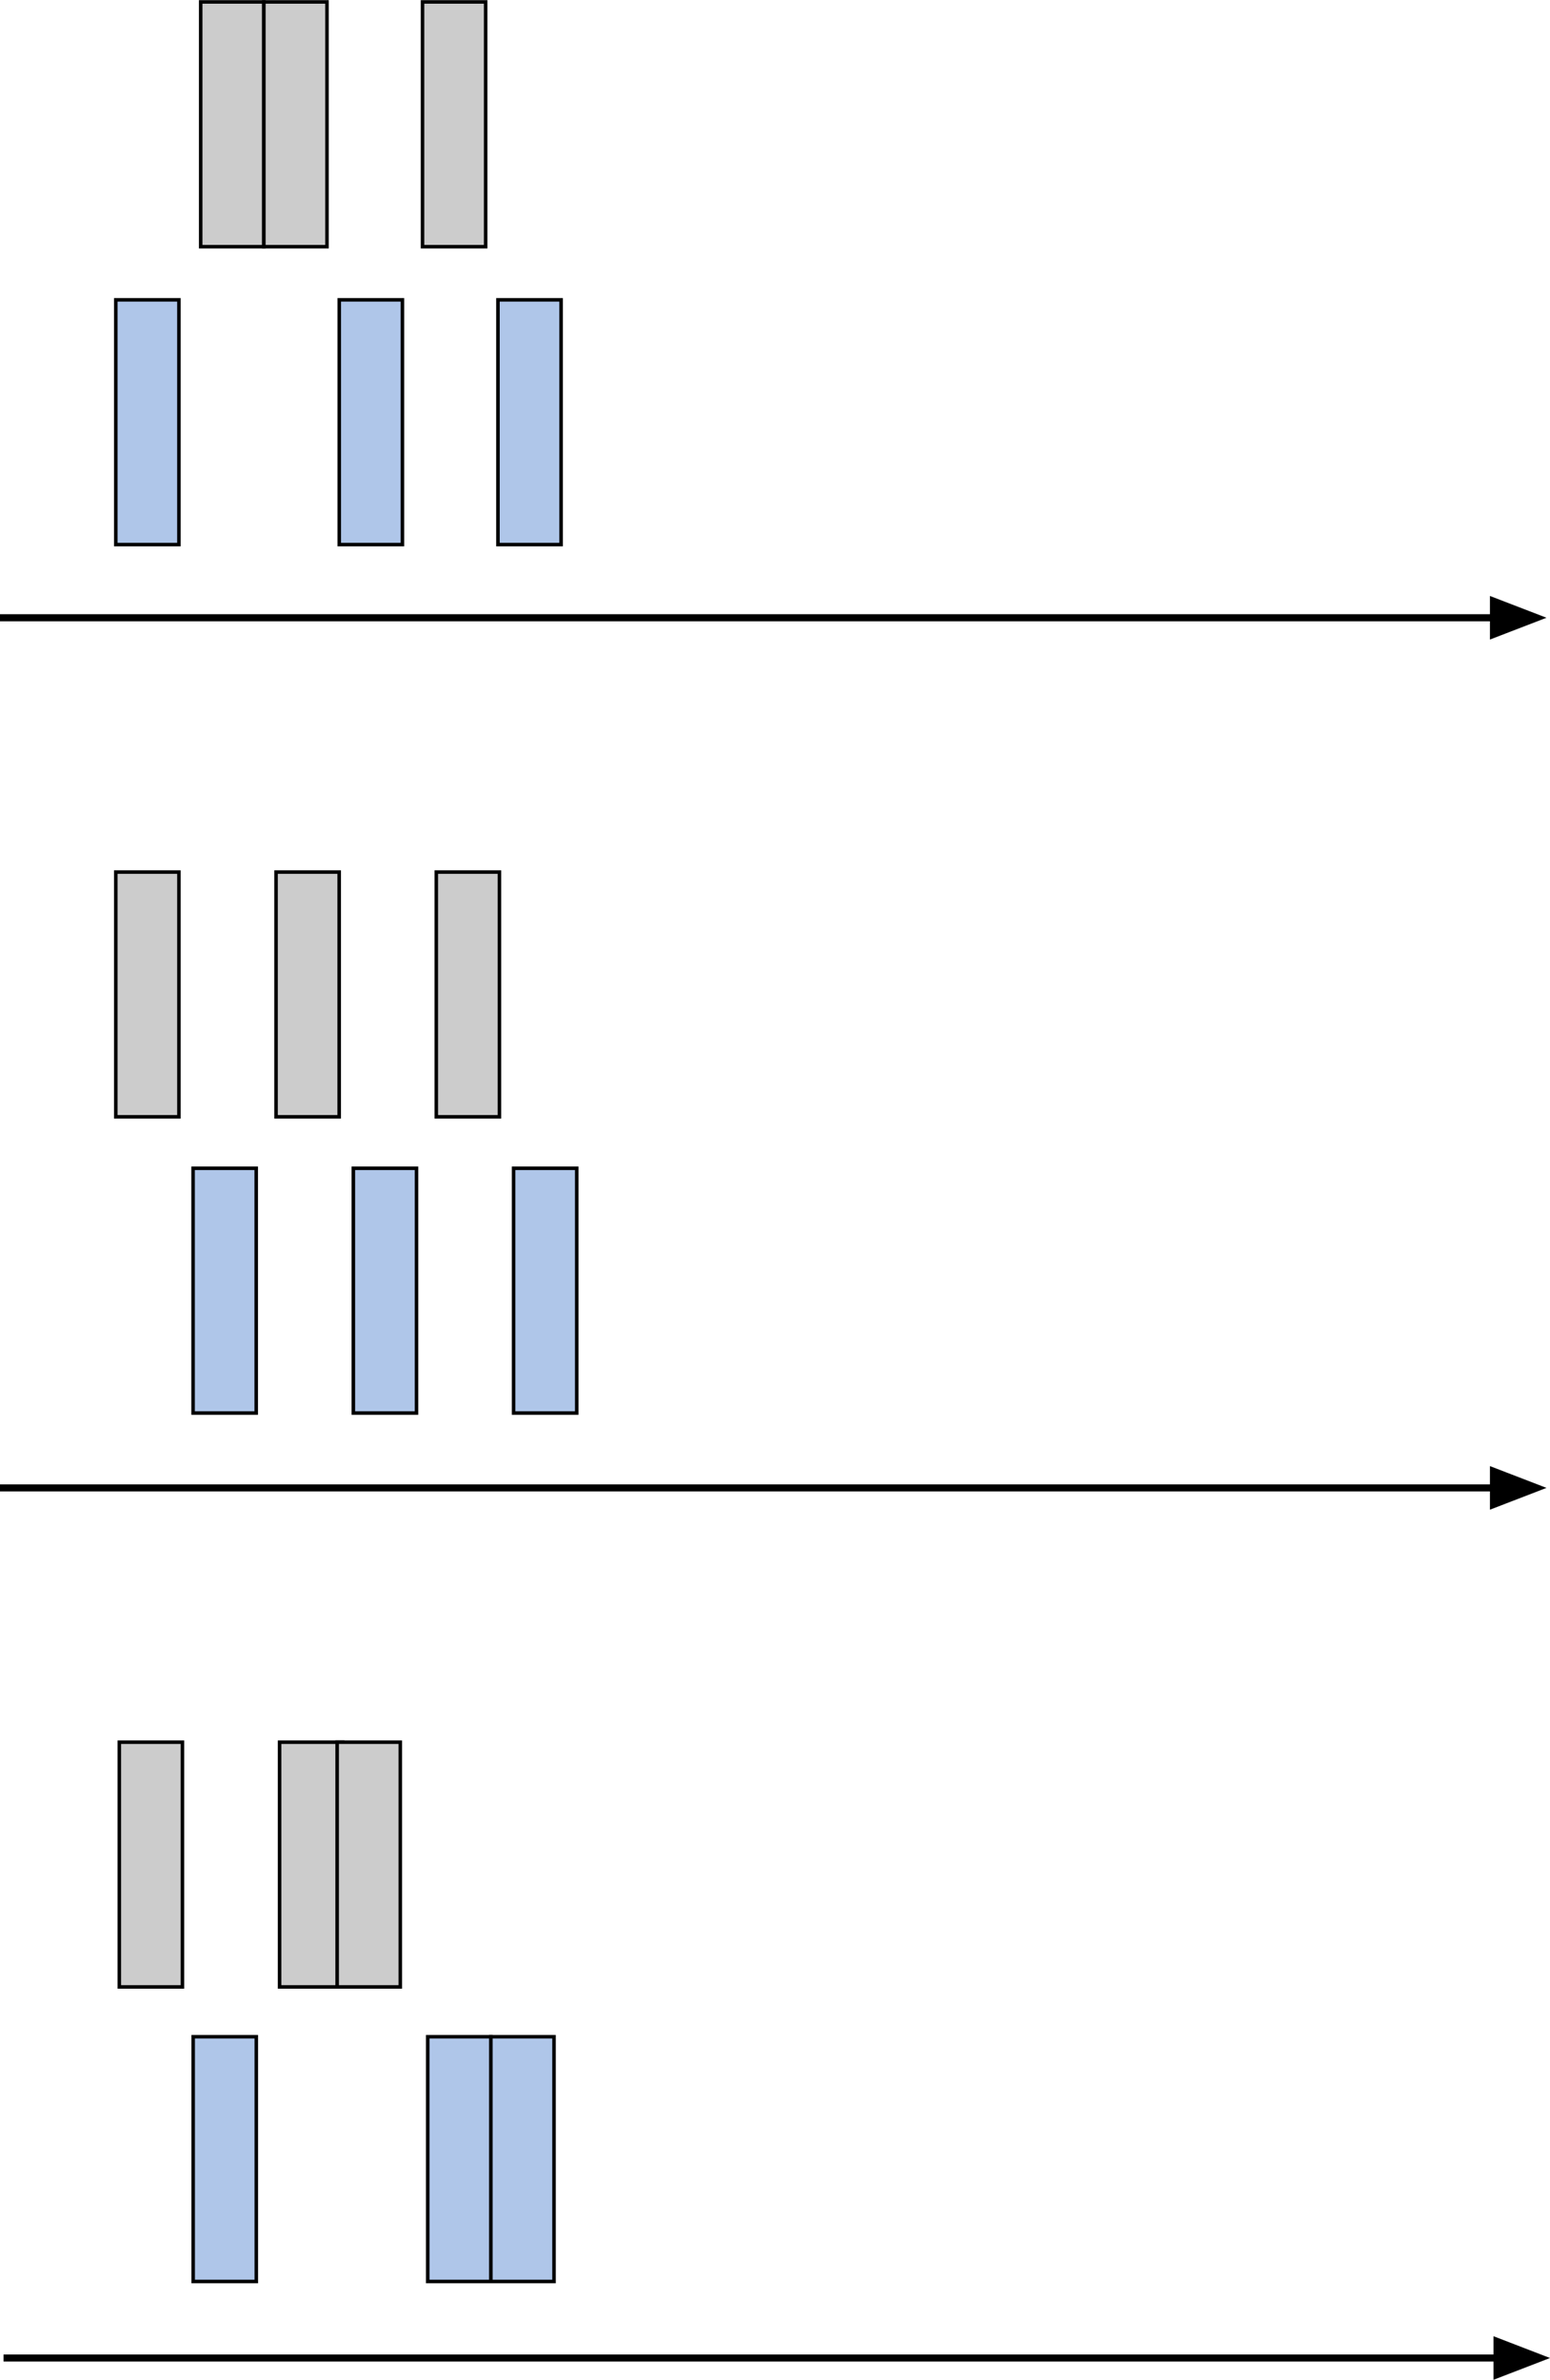 <?xml version="1.0" encoding="UTF-8" standalone="no"?>
<!-- Created with Inkscape (http://www.inkscape.org/) -->

<svg
   width="3.042in"
   height="4.67in"
   viewBox="0 0 77.274 118.613"
   version="1.1"
   id="svg8"
   inkscape:version="1.3.2 (091e20e, 2023-11-25)"
   sodipodi:docname="accwithdrawconcur1.svg"
   xmlns:inkscape="http://www.inkscape.org/namespaces/inkscape"
   xmlns:sodipodi="http://sodipodi.sourceforge.net/DTD/sodipodi-0.dtd"
   xmlns="http://www.w3.org/2000/svg"
   xmlns:svg="http://www.w3.org/2000/svg"
   xmlns:rdf="http://www.w3.org/1999/02/22-rdf-syntax-ns#"
   xmlns:cc="http://creativecommons.org/ns#"
   xmlns:dc="http://purl.org/dc/elements/1.1/">
  <defs
     id="defs2">
    <marker
       style="overflow:visible"
       id="Triangle-1"
       refX="0"
       refY="0"
       orient="auto-start-reverse"
       inkscape:stockid="Triangle arrow"
       markerWidth="1.5"
       markerHeight="1"
       viewBox="0 0 1 1"
       inkscape:isstock="true"
       inkscape:collect="always"
       preserveAspectRatio="none">
      <path
         transform="scale(0.5)"
         style="fill:context-stroke;fill-rule:evenodd;stroke:context-stroke;stroke-width:1pt"
         d="M 5.77,0 -2.88,5 V -5 Z"
         id="path135-7" />
    </marker>
    <marker
       style="overflow:visible"
       id="Triangle"
       refX="0"
       refY="0"
       orient="auto-start-reverse"
       inkscape:stockid="Triangle arrow"
       markerWidth="1.5"
       markerHeight="1"
       viewBox="0 0 1 1"
       inkscape:isstock="true"
       inkscape:collect="always"
       preserveAspectRatio="none">
      <path
         transform="scale(0.5)"
         style="fill:context-stroke;fill-rule:evenodd;stroke:context-stroke;stroke-width:1pt"
         d="M 5.77,0 -2.88,5 V -5 Z"
         id="path135" />
    </marker>
    <marker
       style="overflow:visible"
       id="Triangle-1-2"
       refX="0"
       refY="0"
       orient="auto-start-reverse"
       inkscape:stockid="Triangle arrow"
       markerWidth="1.5"
       markerHeight="1"
       viewBox="0 0 1 1"
       inkscape:isstock="true"
       inkscape:collect="always"
       preserveAspectRatio="none">
      <path
         transform="scale(0.5)"
         style="fill:context-stroke;fill-rule:evenodd;stroke:context-stroke;stroke-width:1pt"
         d="M 5.77,0 -2.88,5 V -5 Z"
         id="path135-7-2" />
    </marker>
  </defs>
  <sodipodi:namedview
     id="base"
     pagecolor="#ffffff"
     bordercolor="#666666"
     borderopacity="1.0"
     inkscape:pageopacity="0.0"
     inkscape:pageshadow="2"
     inkscape:zoom="3.6707725"
     inkscape:cx="187.5627"
     inkscape:cy="148.74253"
     inkscape:document-units="mm"
     inkscape:current-layer="layer1"
     showgrid="false"
     showborder="true"
     width="200mm"
     showguides="true"
     inkscape:guide-bbox="true"
     inkscape:window-width="2352"
     inkscape:window-height="1387"
     inkscape:window-x="214"
     inkscape:window-y="25"
     inkscape:window-maximized="0"
     inkscape:showpageshadow="2"
     inkscape:pagecheckerboard="0"
     inkscape:deskcolor="#d1d1d1">
    <inkscape:grid
       type="xygrid"
       id="grid815"
       units="mm"
       spacingx="10"
       spacingy="10"
       empspacing="4"
       dotted="false"
       originx="-30.066"
       originy="-15.155"
       visible="false" />
  </sodipodi:namedview>
  <g
     inkscape:label="Layer 1"
     inkscape:groupmode="layer"
     id="layer1"
     transform="translate(-30.066,-192.155)">
    <path
       style="fill:#000000;stroke:#000000;stroke-width:0.353;stroke-dasharray:none;stroke-opacity:1;marker-end:url(#Triangle)"
       d="M 30.066,222.939 H 105.285"
       id="path9" />
    <rect
       style="fill:#cccccc;stroke:#000000;stroke-width:0.176;stroke-dasharray:none;stroke-opacity:1"
       id="rect10"
       width="3.148"
       height="12.2"
       x="40.071"
       y="192.243" />
    <rect
       style="fill:#cccccc;stroke:#000000;stroke-width:0.176;stroke-dasharray:none;stroke-opacity:1"
       id="rect10-3"
       width="3.148"
       height="12.2"
       x="43.22"
       y="192.243" />
    <rect
       style="fill:#cccccc;stroke:#000000;stroke-width:0.176;stroke-dasharray:none;stroke-opacity:1"
       id="rect10-8"
       width="3.148"
       height="12.2"
       x="51.13"
       y="192.243" />
    <rect
       style="fill:#afc6e9;stroke:#000000;stroke-width:0.176;stroke-dasharray:none;stroke-opacity:1"
       id="rect10-35"
       width="3.148"
       height="12.2"
       x="35.838"
       y="207.092" />
    <rect
       style="fill:#afc6e9;stroke:#000000;stroke-width:0.176;stroke-dasharray:none;stroke-opacity:1"
       id="rect10-3-4"
       width="3.148"
       height="12.2"
       x="46.98"
       y="207.092" />
    <rect
       style="fill:#afc6e9;stroke:#000000;stroke-width:0.176;stroke-dasharray:none;stroke-opacity:1"
       id="rect10-8-3"
       width="3.148"
       height="12.2"
       x="54.891"
       y="207.092" />
    <path
       style="fill:#000000;stroke:#000000;stroke-width:0.353;stroke-dasharray:none;stroke-opacity:1;marker-end:url(#Triangle-1)"
       d="M 30.066,266.311 H 105.285"
       id="path9-1" />
    <rect
       style="fill:#cccccc;stroke:#000000;stroke-width:0.176;stroke-dasharray:none;stroke-opacity:1"
       id="rect10-87"
       width="3.148"
       height="12.2"
       x="35.838"
       y="235.615" />
    <rect
       style="fill:#cccccc;stroke:#000000;stroke-width:0.176;stroke-dasharray:none;stroke-opacity:1"
       id="rect10-3-8"
       width="3.148"
       height="12.2"
       x="43.828"
       y="235.615" />
    <rect
       style="fill:#cccccc;stroke:#000000;stroke-width:0.176;stroke-dasharray:none;stroke-opacity:1"
       id="rect10-8-7"
       width="3.148"
       height="12.2"
       x="51.817"
       y="235.615" />
    <rect
       style="fill:#afc6e9;stroke:#000000;stroke-width:0.176;stroke-dasharray:none;stroke-opacity:1"
       id="rect10-87-3"
       width="3.148"
       height="12.2"
       x="39.692"
       y="250.38" />
    <rect
       style="fill:#afc6e9;stroke:#000000;stroke-width:0.176;stroke-dasharray:none;stroke-opacity:1"
       id="rect10-3-8-0"
       width="3.148"
       height="12.2"
       x="47.682"
       y="250.38" />
    <rect
       style="fill:#afc6e9;stroke:#000000;stroke-width:0.176;stroke-dasharray:none;stroke-opacity:1"
       id="rect10-8-7-6"
       width="3.148"
       height="12.2"
       x="55.671"
       y="250.38" />
    <path
       style="fill:#000000;stroke:#000000;stroke-width:0.353;stroke-dasharray:none;stroke-opacity:1;marker-end:url(#Triangle-1-2)"
       d="M 30.242,309.682 H 105.461"
       id="path9-1-5" />
    <rect
       style="fill:#cccccc;stroke:#000000;stroke-width:0.176;stroke-dasharray:none;stroke-opacity:1"
       id="rect10-87-2"
       width="3.148"
       height="12.2"
       x="36.014"
       y="278.986" />
    <rect
       style="fill:#cccccc;stroke:#000000;stroke-width:0.176;stroke-dasharray:none;stroke-opacity:1"
       id="rect10-3-8-2"
       width="3.148"
       height="12.2"
       x="44.004"
       y="278.986" />
    <rect
       style="fill:#cccccc;stroke:#000000;stroke-width:0.176;stroke-dasharray:none;stroke-opacity:1"
       id="rect10-8-7-7"
       width="3.148"
       height="12.2"
       x="46.874"
       y="278.986" />
    <rect
       style="fill:#afc6e9;stroke:#000000;stroke-width:0.176;stroke-dasharray:none;stroke-opacity:1"
       id="rect10-87-3-1"
       width="3.148"
       height="12.2"
       x="39.696"
       y="293.668" />
    <rect
       style="fill:#afc6e9;stroke:#000000;stroke-width:0.176;stroke-dasharray:none;stroke-opacity:1"
       id="rect10-3-8-0-5"
       width="3.148"
       height="12.2"
       x="51.39"
       y="293.668" />
    <rect
       style="fill:#afc6e9;stroke:#000000;stroke-width:0.176;stroke-dasharray:none;stroke-opacity:1"
       id="rect10-8-7-6-2"
       width="3.148"
       height="12.2"
       x="54.538"
       y="293.668" />
  </g>
</svg>
